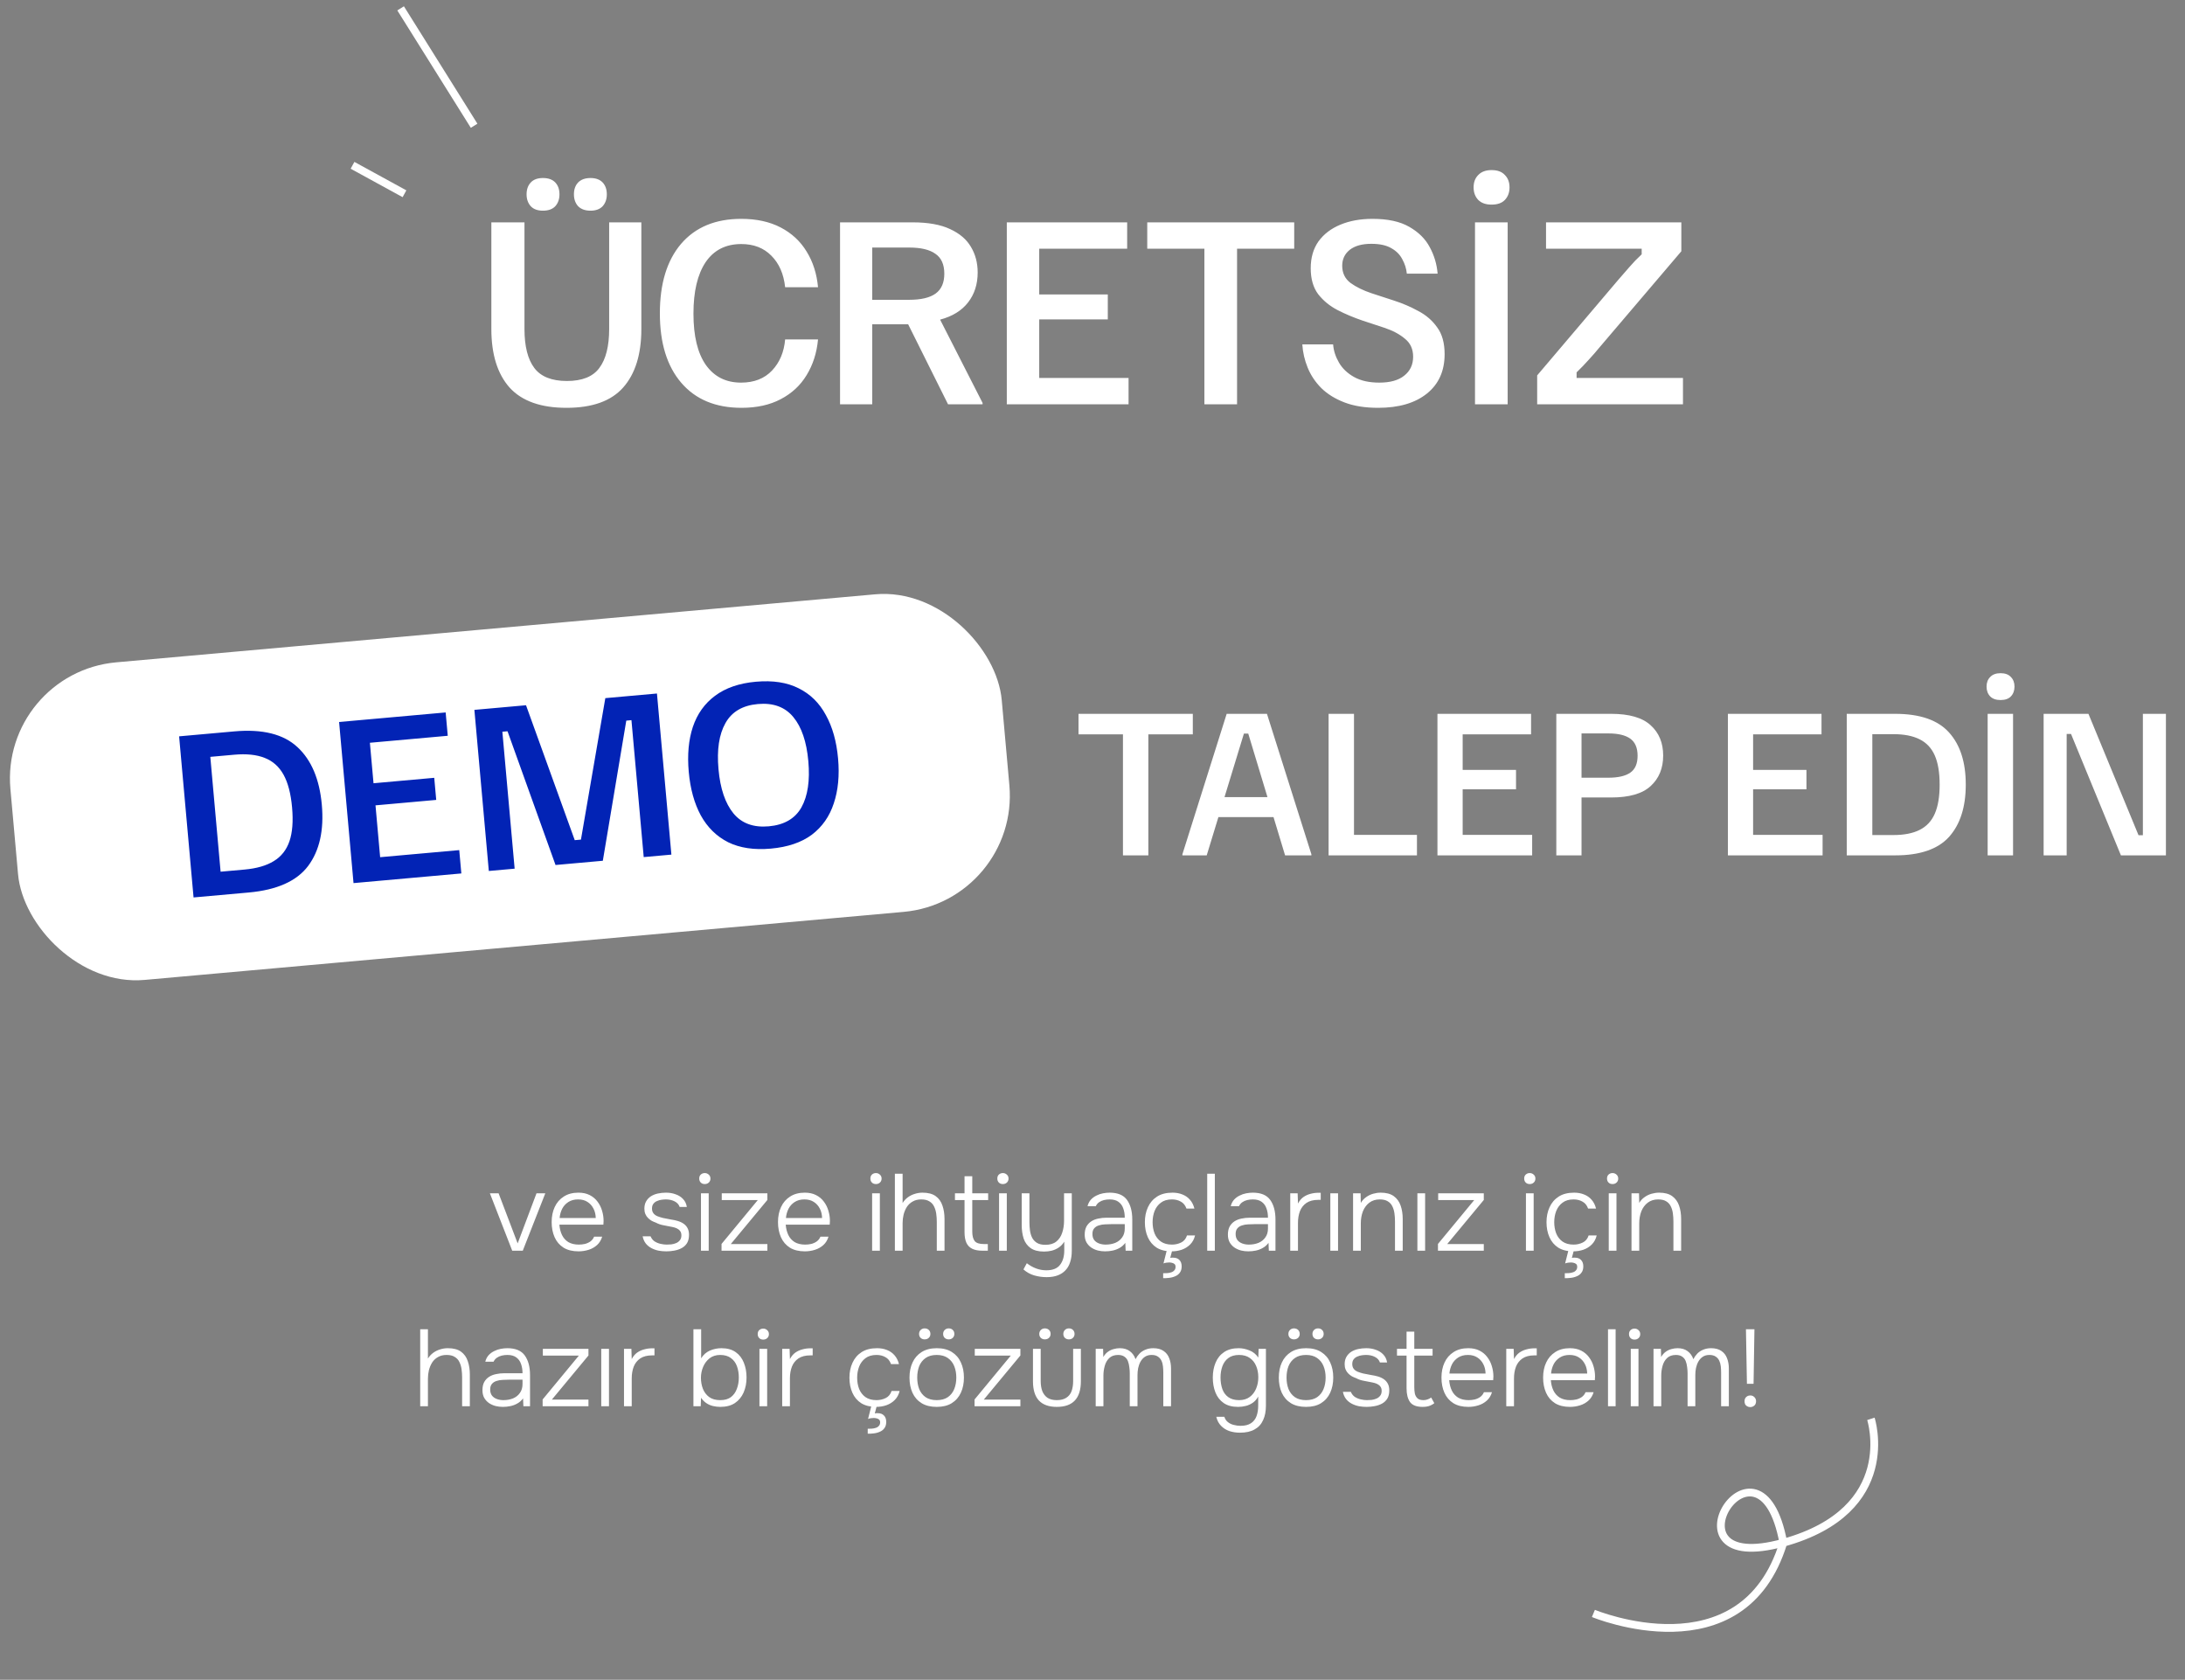 <svg width="281" height="216" viewBox="0 0 281 216" fill="none" xmlns="http://www.w3.org/2000/svg">
<rect x="0" y="0" width="281" height="216" fill="#808080" stroke="none"/>
<path d="M240.605 182.451C240.605 182.451 244.428 194.215 229.344 198.383M229.344 198.383C212.922 202.92 226.266 181.808 229.344 198.383ZM229.344 198.383C224.115 215.464 204.919 207.473 204.919 207.473" stroke="white"/>
<path d="M65.873 160.828L63.003 153.45H64.123L66.573 159.89L68.995 153.45H70.129L67.231 160.828H65.873ZM74.404 160.912C73.629 160.912 72.985 160.754 72.472 160.436C71.958 160.11 71.576 159.662 71.324 159.092C71.072 158.523 70.946 157.874 70.946 157.146C70.946 156.418 71.076 155.774 71.338 155.214C71.599 154.645 71.986 154.197 72.5 153.87C73.013 153.534 73.643 153.366 74.39 153.366C74.95 153.366 75.43 153.469 75.832 153.674C76.242 153.88 76.578 154.16 76.84 154.514C77.11 154.869 77.306 155.261 77.428 155.69C77.558 156.12 77.624 156.558 77.624 157.006C77.614 157.09 77.61 157.174 77.61 157.258C77.61 157.333 77.605 157.408 77.596 157.482H71.94C71.977 157.977 72.089 158.42 72.276 158.812C72.462 159.195 72.733 159.498 73.088 159.722C73.452 159.937 73.904 160.044 74.446 160.044C74.698 160.044 74.954 160.016 75.216 159.96C75.477 159.895 75.715 159.788 75.93 159.638C76.144 159.48 76.303 159.274 76.406 159.022H77.442C77.311 159.461 77.092 159.82 76.784 160.1C76.476 160.38 76.112 160.586 75.692 160.716C75.272 160.847 74.842 160.912 74.404 160.912ZM71.968 156.628H76.616C76.606 156.171 76.508 155.765 76.322 155.41C76.135 155.046 75.878 154.762 75.552 154.556C75.225 154.342 74.824 154.234 74.348 154.234C73.853 154.234 73.433 154.346 73.088 154.57C72.742 154.794 72.476 155.088 72.29 155.452C72.112 155.816 72.005 156.208 71.968 156.628ZM85.698 160.912C85.371 160.912 85.045 160.884 84.718 160.828C84.391 160.763 84.083 160.656 83.794 160.506C83.505 160.357 83.257 160.156 83.052 159.904C82.856 159.652 82.721 159.344 82.646 158.98H83.668C83.78 159.251 83.948 159.466 84.172 159.624C84.405 159.774 84.662 159.881 84.942 159.946C85.222 160.012 85.488 160.044 85.74 160.044C85.917 160.044 86.113 160.035 86.328 160.016C86.552 159.988 86.762 159.932 86.958 159.848C87.154 159.764 87.313 159.643 87.434 159.484C87.565 159.326 87.63 159.116 87.63 158.854C87.63 158.621 87.574 158.434 87.462 158.294C87.359 158.154 87.219 158.042 87.042 157.958C86.865 157.874 86.669 157.814 86.454 157.776C86.118 157.702 85.759 157.632 85.376 157.566C84.993 157.501 84.648 157.384 84.34 157.216C84.153 157.151 83.971 157.072 83.794 156.978C83.626 156.876 83.472 156.754 83.332 156.614C83.192 156.474 83.08 156.306 82.996 156.11C82.912 155.914 82.87 155.686 82.87 155.424C82.87 155.06 82.945 154.748 83.094 154.486C83.243 154.225 83.444 154.01 83.696 153.842C83.957 153.674 84.256 153.553 84.592 153.478C84.928 153.404 85.283 153.366 85.656 153.366C86.104 153.366 86.515 153.436 86.888 153.576C87.271 153.707 87.588 153.908 87.84 154.178C88.101 154.449 88.265 154.79 88.33 155.2H87.406C87.303 154.892 87.089 154.654 86.762 154.486C86.435 154.318 86.057 154.234 85.628 154.234C85.469 154.234 85.287 154.248 85.082 154.276C84.877 154.304 84.681 154.36 84.494 154.444C84.307 154.519 84.153 154.636 84.032 154.794C83.911 154.944 83.85 155.149 83.85 155.41C83.85 155.653 83.911 155.854 84.032 156.012C84.153 156.171 84.321 156.297 84.536 156.39C84.751 156.474 84.984 156.549 85.236 156.614C85.544 156.68 85.88 156.745 86.244 156.81C86.617 156.866 86.925 156.932 87.168 157.006C87.476 157.1 87.737 157.226 87.952 157.384C88.167 157.543 88.33 157.739 88.442 157.972C88.554 158.196 88.61 158.467 88.61 158.784C88.61 159.214 88.526 159.568 88.358 159.848C88.19 160.119 87.961 160.334 87.672 160.492C87.392 160.642 87.079 160.749 86.734 160.814C86.389 160.88 86.043 160.912 85.698 160.912ZM90.148 160.828V153.45H91.142V160.828H90.148ZM90.638 152.26C90.423 152.26 90.25 152.195 90.12 152.064C89.989 151.934 89.924 151.761 89.924 151.546C89.924 151.332 89.989 151.164 90.12 151.042C90.26 150.912 90.432 150.846 90.638 150.846C90.834 150.846 91.002 150.912 91.142 151.042C91.291 151.173 91.366 151.341 91.366 151.546C91.366 151.761 91.296 151.934 91.156 152.064C91.016 152.195 90.843 152.26 90.638 152.26ZM92.793 160.828V159.96L97.455 154.318H92.821V153.45H98.687V154.304L93.983 159.974H98.687V160.828H92.793ZM103.511 160.912C102.737 160.912 102.093 160.754 101.579 160.436C101.066 160.11 100.683 159.662 100.431 159.092C100.179 158.523 100.053 157.874 100.053 157.146C100.053 156.418 100.184 155.774 100.445 155.214C100.707 154.645 101.094 154.197 101.607 153.87C102.121 153.534 102.751 153.366 103.497 153.366C104.057 153.366 104.538 153.469 104.939 153.674C105.35 153.88 105.686 154.16 105.947 154.514C106.218 154.869 106.414 155.261 106.535 155.69C106.666 156.12 106.731 156.558 106.731 157.006C106.722 157.09 106.717 157.174 106.717 157.258C106.717 157.333 106.713 157.408 106.703 157.482H101.047C101.085 157.977 101.197 158.42 101.383 158.812C101.57 159.195 101.841 159.498 102.195 159.722C102.559 159.937 103.012 160.044 103.553 160.044C103.805 160.044 104.062 160.016 104.323 159.96C104.585 159.895 104.823 159.788 105.037 159.638C105.252 159.48 105.411 159.274 105.513 159.022H106.549C106.419 159.461 106.199 159.82 105.891 160.1C105.583 160.38 105.219 160.586 104.799 160.716C104.379 160.847 103.95 160.912 103.511 160.912ZM101.075 156.628H105.723C105.714 156.171 105.616 155.765 105.429 155.41C105.243 155.046 104.986 154.762 104.659 154.556C104.333 154.342 103.931 154.234 103.455 154.234C102.961 154.234 102.541 154.346 102.195 154.57C101.85 154.794 101.584 155.088 101.397 155.452C101.22 155.816 101.113 156.208 101.075 156.628ZM112.159 160.828V153.45H113.153V160.828H112.159ZM112.649 152.26C112.435 152.26 112.262 152.195 112.131 152.064C112.001 151.934 111.935 151.761 111.935 151.546C111.935 151.332 112.001 151.164 112.131 151.042C112.271 150.912 112.444 150.846 112.649 150.846C112.845 150.846 113.013 150.912 113.153 151.042C113.303 151.173 113.377 151.341 113.377 151.546C113.377 151.761 113.307 151.934 113.167 152.064C113.027 152.195 112.855 152.26 112.649 152.26ZM115.085 160.828V150.93H116.079V154.696C116.266 154.398 116.494 154.15 116.765 153.954C117.036 153.758 117.33 153.614 117.647 153.52C117.964 153.418 118.296 153.366 118.641 153.366C119.36 153.366 119.924 153.516 120.335 153.814C120.746 154.113 121.035 154.519 121.203 155.032C121.38 155.536 121.469 156.11 121.469 156.754V160.828H120.475V157.118C120.475 156.764 120.452 156.418 120.405 156.082C120.358 155.737 120.265 155.424 120.125 155.144C119.994 154.864 119.794 154.645 119.523 154.486C119.262 154.318 118.912 154.234 118.473 154.234C118.053 154.234 117.689 154.323 117.381 154.5C117.073 154.668 116.821 154.902 116.625 155.2C116.438 155.499 116.298 155.83 116.205 156.194C116.121 156.549 116.079 156.913 116.079 157.286V160.828H115.085ZM126.339 160.828C125.797 160.828 125.359 160.744 125.023 160.576C124.687 160.408 124.439 160.152 124.281 159.806C124.122 159.452 124.043 159.004 124.043 158.462V154.318H122.811V153.45H124.043V151.252H125.037V153.45H127.081V154.318H125.037V158.364C125.037 158.906 125.139 159.312 125.345 159.582C125.55 159.844 125.951 159.974 126.549 159.974H127.039V160.828H126.339ZM128.484 160.828V153.45H129.478V160.828H128.484ZM128.974 152.26C128.759 152.26 128.586 152.195 128.456 152.064C128.325 151.934 128.26 151.761 128.26 151.546C128.26 151.332 128.325 151.164 128.456 151.042C128.596 150.912 128.768 150.846 128.974 150.846C129.17 150.846 129.338 150.912 129.478 151.042C129.627 151.173 129.702 151.341 129.702 151.546C129.702 151.761 129.632 151.934 129.492 152.064C129.352 152.195 129.179 152.26 128.974 152.26ZM134.601 164.23C134.06 164.23 133.528 164.156 133.005 164.006C132.492 163.857 132.03 163.6 131.619 163.236L132.053 162.438C132.427 162.728 132.823 162.952 133.243 163.11C133.663 163.269 134.102 163.348 134.559 163.348C135.39 163.348 135.983 163.11 136.337 162.634C136.692 162.168 136.869 161.556 136.869 160.8V159.666C136.673 159.984 136.435 160.236 136.155 160.422C135.875 160.609 135.572 160.744 135.245 160.828C134.928 160.903 134.601 160.94 134.265 160.94C133.537 160.94 132.963 160.791 132.543 160.492C132.123 160.194 131.825 159.788 131.647 159.274C131.479 158.752 131.395 158.159 131.395 157.496V153.45H132.389V157.16C132.389 157.524 132.413 157.879 132.459 158.224C132.506 158.57 132.599 158.882 132.739 159.162C132.879 159.433 133.085 159.652 133.355 159.82C133.626 159.988 133.99 160.072 134.447 160.072C135.035 160.072 135.502 159.932 135.847 159.652C136.202 159.363 136.454 158.985 136.603 158.518C136.762 158.052 136.841 157.543 136.841 156.992V153.45H137.835V160.856C137.835 161.398 137.765 161.878 137.625 162.298C137.495 162.718 137.294 163.068 137.023 163.348C136.753 163.638 136.417 163.857 136.015 164.006C135.614 164.156 135.143 164.23 134.601 164.23ZM142.115 160.912C141.798 160.912 141.485 160.875 141.177 160.8C140.869 160.716 140.589 160.59 140.337 160.422C140.085 160.245 139.88 160.021 139.721 159.75C139.572 159.47 139.497 159.144 139.497 158.77C139.497 158.35 139.572 158 139.721 157.72C139.88 157.44 140.09 157.216 140.351 157.048C140.612 156.88 140.911 156.764 141.247 156.698C141.583 156.624 141.938 156.586 142.311 156.586H144.649C144.649 156.129 144.584 155.728 144.453 155.382C144.332 155.028 144.126 154.748 143.837 154.542C143.557 154.337 143.179 154.234 142.703 154.234C142.451 154.234 142.208 154.262 141.975 154.318C141.742 154.374 141.532 154.468 141.345 154.598C141.168 154.72 141.028 154.888 140.925 155.102H139.861C139.945 154.776 140.085 154.5 140.281 154.276C140.486 154.052 140.724 153.875 140.995 153.744C141.266 153.604 141.55 153.506 141.849 153.45C142.148 153.394 142.432 153.366 142.703 153.366C143.748 153.366 144.495 153.679 144.943 154.304C145.391 154.93 145.615 155.77 145.615 156.824V160.828H144.761L144.719 159.82C144.514 160.1 144.266 160.32 143.977 160.478C143.697 160.637 143.398 160.749 143.081 160.814C142.764 160.88 142.442 160.912 142.115 160.912ZM142.185 160.044C142.642 160.044 143.058 159.97 143.431 159.82C143.804 159.662 144.098 159.428 144.313 159.12C144.537 158.812 144.649 158.43 144.649 157.972V157.412H142.997C142.708 157.412 142.414 157.422 142.115 157.44C141.816 157.45 141.546 157.496 141.303 157.58C141.06 157.655 140.864 157.781 140.715 157.958C140.566 158.126 140.491 158.369 140.491 158.686C140.491 159.004 140.57 159.265 140.729 159.47C140.888 159.666 141.098 159.811 141.359 159.904C141.62 159.998 141.896 160.044 142.185 160.044ZM150.679 160.912C149.904 160.912 149.26 160.754 148.747 160.436C148.243 160.11 147.865 159.662 147.613 159.092C147.361 158.523 147.235 157.879 147.235 157.16C147.235 156.451 147.365 155.812 147.627 155.242C147.888 154.664 148.28 154.206 148.803 153.87C149.325 153.534 149.988 153.366 150.791 153.366C151.267 153.366 151.696 153.446 152.079 153.604C152.461 153.754 152.783 153.982 153.045 154.29C153.306 154.589 153.493 154.962 153.605 155.41H152.583C152.433 154.99 152.191 154.692 151.855 154.514C151.528 154.328 151.15 154.234 150.721 154.234C150.133 154.234 149.657 154.374 149.293 154.654C148.929 154.925 148.658 155.284 148.481 155.732C148.313 156.171 148.229 156.647 148.229 157.16C148.229 157.683 148.313 158.164 148.481 158.602C148.658 159.041 148.929 159.391 149.293 159.652C149.666 159.914 150.142 160.044 150.721 160.044C151.141 160.044 151.533 159.956 151.897 159.778C152.261 159.601 152.513 159.298 152.653 158.868H153.689C153.577 159.335 153.367 159.722 153.059 160.03C152.76 160.329 152.401 160.553 151.981 160.702C151.57 160.842 151.136 160.912 150.679 160.912ZM150.287 164.328C150.184 164.338 150.072 164.347 149.951 164.356C149.839 164.366 149.717 164.366 149.587 164.356V163.726C149.745 163.726 149.913 163.722 150.091 163.712C150.268 163.703 150.441 163.67 150.609 163.614C150.777 163.568 150.912 163.484 151.015 163.362C151.127 163.25 151.183 163.096 151.183 162.9C151.183 162.742 151.136 162.62 151.043 162.536C150.949 162.462 150.837 162.41 150.707 162.382C150.585 162.354 150.473 162.34 150.371 162.34C150.268 162.34 150.147 162.35 150.007 162.368C149.867 162.387 149.741 162.42 149.629 162.466L150.077 160.688H150.777L150.497 161.752C150.571 161.743 150.637 161.734 150.693 161.724C150.758 161.724 150.819 161.724 150.875 161.724C151.22 161.724 151.486 161.822 151.673 162.018C151.869 162.214 151.967 162.49 151.967 162.844C151.967 163.18 151.887 163.451 151.729 163.656C151.579 163.862 151.379 164.016 151.127 164.118C150.875 164.23 150.595 164.3 150.287 164.328ZM155.253 160.828V150.93H156.233V160.828H155.253ZM160.531 160.912C160.214 160.912 159.901 160.875 159.593 160.8C159.285 160.716 159.005 160.59 158.753 160.422C158.501 160.245 158.296 160.021 158.137 159.75C157.988 159.47 157.913 159.144 157.913 158.77C157.913 158.35 157.988 158 158.137 157.72C158.296 157.44 158.506 157.216 158.767 157.048C159.028 156.88 159.327 156.764 159.663 156.698C159.999 156.624 160.354 156.586 160.727 156.586H163.065C163.065 156.129 163 155.728 162.869 155.382C162.748 155.028 162.542 154.748 162.253 154.542C161.973 154.337 161.595 154.234 161.119 154.234C160.867 154.234 160.624 154.262 160.391 154.318C160.158 154.374 159.948 154.468 159.761 154.598C159.584 154.72 159.444 154.888 159.341 155.102H158.277C158.361 154.776 158.501 154.5 158.697 154.276C158.902 154.052 159.14 153.875 159.411 153.744C159.682 153.604 159.966 153.506 160.265 153.45C160.564 153.394 160.848 153.366 161.119 153.366C162.164 153.366 162.911 153.679 163.359 154.304C163.807 154.93 164.031 155.77 164.031 156.824V160.828H163.177L163.135 159.82C162.93 160.1 162.682 160.32 162.393 160.478C162.113 160.637 161.814 160.749 161.497 160.814C161.18 160.88 160.858 160.912 160.531 160.912ZM160.601 160.044C161.058 160.044 161.474 159.97 161.847 159.82C162.22 159.662 162.514 159.428 162.729 159.12C162.953 158.812 163.065 158.43 163.065 157.972V157.412H161.413C161.124 157.412 160.83 157.422 160.531 157.44C160.232 157.45 159.962 157.496 159.719 157.58C159.476 157.655 159.28 157.781 159.131 157.958C158.982 158.126 158.907 158.369 158.907 158.686C158.907 159.004 158.986 159.265 159.145 159.47C159.304 159.666 159.514 159.811 159.775 159.904C160.036 159.998 160.312 160.044 160.601 160.044ZM165.931 160.828V153.45H166.883L166.925 154.766C167.112 154.412 167.34 154.136 167.611 153.94C167.891 153.744 168.194 153.604 168.521 153.52C168.857 153.427 169.198 153.38 169.543 153.38C169.599 153.38 169.65 153.38 169.697 153.38C169.744 153.38 169.795 153.38 169.851 153.38V154.29H169.529C168.913 154.29 168.409 154.421 168.017 154.682C167.634 154.944 167.354 155.298 167.177 155.746C167.009 156.194 166.925 156.694 166.925 157.244V160.828H165.931ZM171.085 160.828V153.45H172.079V160.828H171.085ZM174.011 160.828V153.45H174.977L175.005 154.682C175.192 154.374 175.42 154.127 175.691 153.94C175.962 153.744 176.26 153.6 176.587 153.506C176.914 153.413 177.24 153.366 177.567 153.366C178.276 153.366 178.836 153.516 179.247 153.814C179.658 154.113 179.952 154.519 180.129 155.032C180.306 155.536 180.395 156.11 180.395 156.754V160.828H179.401V157.076C179.401 156.712 179.378 156.362 179.331 156.026C179.284 155.681 179.191 155.373 179.051 155.102C178.92 154.832 178.724 154.622 178.463 154.472C178.211 154.314 177.87 154.234 177.441 154.234C176.918 154.234 176.47 154.374 176.097 154.654C175.733 154.934 175.458 155.308 175.271 155.774C175.094 156.241 175.005 156.759 175.005 157.328V160.828H174.011ZM182.282 160.828V153.45H183.276V160.828H182.282ZM184.928 160.828V159.96L189.59 154.318H184.956V153.45H190.822V154.304L186.118 159.974H190.822V160.828H184.928ZM196.241 160.828V153.45H197.235V160.828H196.241ZM196.731 152.26C196.517 152.26 196.344 152.195 196.213 152.064C196.083 151.934 196.017 151.761 196.017 151.546C196.017 151.332 196.083 151.164 196.213 151.042C196.353 150.912 196.526 150.846 196.731 150.846C196.927 150.846 197.095 150.912 197.235 151.042C197.385 151.173 197.459 151.341 197.459 151.546C197.459 151.761 197.389 151.934 197.249 152.064C197.109 152.195 196.937 152.26 196.731 152.26ZM202.331 160.912C201.557 160.912 200.913 160.754 200.399 160.436C199.895 160.11 199.517 159.662 199.265 159.092C199.013 158.523 198.887 157.879 198.887 157.16C198.887 156.451 199.018 155.812 199.279 155.242C199.541 154.664 199.933 154.206 200.455 153.87C200.978 153.534 201.641 153.366 202.443 153.366C202.919 153.366 203.349 153.446 203.731 153.604C204.114 153.754 204.436 153.982 204.697 154.29C204.959 154.589 205.145 154.962 205.257 155.41H204.235C204.086 154.99 203.843 154.692 203.507 154.514C203.181 154.328 202.803 154.234 202.373 154.234C201.785 154.234 201.309 154.374 200.945 154.654C200.581 154.925 200.311 155.284 200.133 155.732C199.965 156.171 199.881 156.647 199.881 157.16C199.881 157.683 199.965 158.164 200.133 158.602C200.311 159.041 200.581 159.391 200.945 159.652C201.319 159.914 201.795 160.044 202.373 160.044C202.793 160.044 203.185 159.956 203.549 159.778C203.913 159.601 204.165 159.298 204.305 158.868H205.341C205.229 159.335 205.019 159.722 204.711 160.03C204.413 160.329 204.053 160.553 203.633 160.702C203.223 160.842 202.789 160.912 202.331 160.912ZM201.939 164.328C201.837 164.338 201.725 164.347 201.603 164.356C201.491 164.366 201.37 164.366 201.239 164.356V163.726C201.398 163.726 201.566 163.722 201.743 163.712C201.921 163.703 202.093 163.67 202.261 163.614C202.429 163.568 202.565 163.484 202.667 163.362C202.779 163.25 202.835 163.096 202.835 162.9C202.835 162.742 202.789 162.62 202.695 162.536C202.602 162.462 202.49 162.41 202.359 162.382C202.238 162.354 202.126 162.34 202.023 162.34C201.921 162.34 201.799 162.35 201.659 162.368C201.519 162.387 201.393 162.42 201.281 162.466L201.729 160.688H202.429L202.149 161.752C202.224 161.743 202.289 161.734 202.345 161.724C202.411 161.724 202.471 161.724 202.527 161.724C202.873 161.724 203.139 161.822 203.325 162.018C203.521 162.214 203.619 162.49 203.619 162.844C203.619 163.18 203.54 163.451 203.381 163.656C203.232 163.862 203.031 164.016 202.779 164.118C202.527 164.23 202.247 164.3 201.939 164.328ZM206.892 160.828V153.45H207.886V160.828H206.892ZM207.382 152.26C207.167 152.26 206.994 152.195 206.864 152.064C206.733 151.934 206.668 151.761 206.668 151.546C206.668 151.332 206.733 151.164 206.864 151.042C207.004 150.912 207.176 150.846 207.382 150.846C207.578 150.846 207.746 150.912 207.886 151.042C208.035 151.173 208.11 151.341 208.11 151.546C208.11 151.761 208.04 151.934 207.9 152.064C207.76 152.195 207.587 152.26 207.382 152.26ZM209.818 160.828V153.45H210.784L210.812 154.682C210.998 154.374 211.227 154.127 211.498 153.94C211.768 153.744 212.067 153.6 212.394 153.506C212.72 153.413 213.047 153.366 213.374 153.366C214.083 153.366 214.643 153.516 215.054 153.814C215.464 154.113 215.758 154.519 215.936 155.032C216.113 155.536 216.202 156.11 216.202 156.754V160.828H215.208V157.076C215.208 156.712 215.184 156.362 215.138 156.026C215.091 155.681 214.998 155.373 214.858 155.102C214.727 154.832 214.531 154.622 214.27 154.472C214.018 154.314 213.677 154.234 213.248 154.234C212.725 154.234 212.277 154.374 211.904 154.654C211.54 154.934 211.264 155.308 211.078 155.774C210.9 156.241 210.812 156.759 210.812 157.328V160.828H209.818ZM54.04 180.828V170.93H55.034V174.696C55.221 174.398 55.45 174.15 55.72 173.954C55.991 173.758 56.285 173.614 56.602 173.52C56.92 173.418 57.251 173.366 57.596 173.366C58.315 173.366 58.88 173.516 59.29 173.814C59.701 174.113 59.99 174.519 60.158 175.032C60.336 175.536 60.424 176.11 60.424 176.754V180.828H59.43V177.118C59.43 176.764 59.407 176.418 59.36 176.082C59.314 175.737 59.22 175.424 59.08 175.144C58.95 174.864 58.749 174.645 58.478 174.486C58.217 174.318 57.867 174.234 57.428 174.234C57.008 174.234 56.644 174.323 56.336 174.5C56.028 174.668 55.776 174.902 55.58 175.2C55.394 175.499 55.254 175.83 55.16 176.194C55.076 176.549 55.034 176.913 55.034 177.286V180.828H54.04ZM64.664 180.912C64.346 180.912 64.034 180.875 63.726 180.8C63.418 180.716 63.138 180.59 62.886 180.422C62.634 180.245 62.428 180.021 62.27 179.75C62.12 179.47 62.046 179.144 62.046 178.77C62.046 178.35 62.12 178 62.27 177.72C62.428 177.44 62.638 177.216 62.9 177.048C63.161 176.88 63.46 176.764 63.796 176.698C64.132 176.624 64.486 176.586 64.86 176.586H67.198C67.198 176.129 67.132 175.728 67.002 175.382C66.88 175.028 66.675 174.748 66.386 174.542C66.106 174.337 65.728 174.234 65.252 174.234C65 174.234 64.757 174.262 64.524 174.318C64.29 174.374 64.08 174.468 63.894 174.598C63.716 174.72 63.576 174.888 63.474 175.102H62.41C62.494 174.776 62.634 174.5 62.83 174.276C63.035 174.052 63.273 173.875 63.544 173.744C63.814 173.604 64.099 173.506 64.398 173.45C64.696 173.394 64.981 173.366 65.252 173.366C66.297 173.366 67.044 173.679 67.492 174.304C67.94 174.93 68.164 175.77 68.164 176.824V180.828H67.31L67.268 179.82C67.062 180.1 66.815 180.32 66.526 180.478C66.246 180.637 65.947 180.749 65.63 180.814C65.312 180.88 64.99 180.912 64.664 180.912ZM64.734 180.044C65.191 180.044 65.606 179.97 65.98 179.82C66.353 179.662 66.647 179.428 66.862 179.12C67.086 178.812 67.198 178.43 67.198 177.972V177.412H65.546C65.256 177.412 64.962 177.422 64.664 177.44C64.365 177.45 64.094 177.496 63.852 177.58C63.609 177.655 63.413 177.781 63.264 177.958C63.114 178.126 63.04 178.369 63.04 178.686C63.04 179.004 63.119 179.265 63.278 179.47C63.436 179.666 63.646 179.811 63.908 179.904C64.169 179.998 64.444 180.044 64.734 180.044ZM69.784 180.828V179.96L74.446 174.318H69.812V173.45H75.678V174.304L70.974 179.974H75.678V180.828H69.784ZM77.323 180.828V173.45H78.317V180.828H77.323ZM80.249 180.828V173.45H81.201L81.243 174.766C81.43 174.412 81.659 174.136 81.929 173.94C82.209 173.744 82.513 173.604 82.839 173.52C83.175 173.427 83.516 173.38 83.861 173.38C83.917 173.38 83.969 173.38 84.015 173.38C84.062 173.38 84.113 173.38 84.169 173.38V174.29H83.847C83.231 174.29 82.727 174.421 82.335 174.682C81.953 174.944 81.672 175.298 81.495 175.746C81.327 176.194 81.243 176.694 81.243 177.244V180.828H80.249ZM92.635 180.912C92.308 180.912 91.991 180.875 91.683 180.8C91.375 180.726 91.09 180.6 90.829 180.422C90.568 180.245 90.344 180.016 90.157 179.736L90.115 180.828H89.177V170.93H90.171V174.668C90.451 174.211 90.824 173.88 91.291 173.674C91.767 173.469 92.262 173.366 92.775 173.366C93.522 173.366 94.133 173.534 94.609 173.87C95.085 174.206 95.435 174.659 95.659 175.228C95.892 175.798 96.009 176.432 96.009 177.132C96.009 177.842 95.883 178.486 95.631 179.064C95.379 179.634 95.006 180.086 94.511 180.422C94.016 180.749 93.391 180.912 92.635 180.912ZM92.621 180.044C93.2 180.044 93.662 179.914 94.007 179.652C94.352 179.382 94.604 179.027 94.763 178.588C94.931 178.15 95.015 177.669 95.015 177.146C95.015 176.614 94.936 176.129 94.777 175.69C94.618 175.252 94.362 174.902 94.007 174.64C93.652 174.37 93.186 174.234 92.607 174.234C92.075 174.234 91.622 174.379 91.249 174.668C90.885 174.958 90.61 175.326 90.423 175.774C90.236 176.222 90.143 176.684 90.143 177.16C90.143 177.674 90.227 178.15 90.395 178.588C90.572 179.027 90.843 179.382 91.207 179.652C91.571 179.914 92.042 180.044 92.621 180.044ZM97.667 180.828V173.45H98.661V180.828H97.667ZM98.157 172.26C97.942 172.26 97.77 172.195 97.639 172.064C97.508 171.934 97.443 171.761 97.443 171.546C97.443 171.332 97.508 171.164 97.639 171.042C97.779 170.912 97.952 170.846 98.157 170.846C98.353 170.846 98.521 170.912 98.661 171.042C98.811 171.173 98.885 171.341 98.885 171.546C98.885 171.761 98.815 171.934 98.675 172.064C98.535 172.195 98.362 172.26 98.157 172.26ZM100.593 180.828V173.45H101.545L101.587 174.766C101.774 174.412 102.002 174.136 102.273 173.94C102.553 173.744 102.856 173.604 103.183 173.52C103.519 173.427 103.86 173.38 104.205 173.38C104.261 173.38 104.312 173.38 104.359 173.38C104.406 173.38 104.457 173.38 104.513 173.38V174.29H104.191C103.575 174.29 103.071 174.421 102.679 174.682C102.296 174.944 102.016 175.298 101.839 175.746C101.671 176.194 101.587 176.694 101.587 177.244V180.828H100.593ZM112.685 180.912C111.91 180.912 111.266 180.754 110.753 180.436C110.249 180.11 109.871 179.662 109.619 179.092C109.367 178.523 109.241 177.879 109.241 177.16C109.241 176.451 109.371 175.812 109.633 175.242C109.894 174.664 110.286 174.206 110.809 173.87C111.331 173.534 111.994 173.366 112.797 173.366C113.273 173.366 113.702 173.446 114.085 173.604C114.467 173.754 114.789 173.982 115.051 174.29C115.312 174.589 115.499 174.962 115.611 175.41H114.589C114.439 174.99 114.197 174.692 113.861 174.514C113.534 174.328 113.156 174.234 112.727 174.234C112.139 174.234 111.663 174.374 111.299 174.654C110.935 174.925 110.664 175.284 110.487 175.732C110.319 176.171 110.235 176.647 110.235 177.16C110.235 177.683 110.319 178.164 110.487 178.602C110.664 179.041 110.935 179.391 111.299 179.652C111.672 179.914 112.148 180.044 112.727 180.044C113.147 180.044 113.539 179.956 113.903 179.778C114.267 179.601 114.519 179.298 114.659 178.868H115.695C115.583 179.335 115.373 179.722 115.065 180.03C114.766 180.329 114.407 180.553 113.987 180.702C113.576 180.842 113.142 180.912 112.685 180.912ZM112.293 184.328C112.19 184.338 112.078 184.347 111.957 184.356C111.845 184.366 111.723 184.366 111.593 184.356V183.726C111.751 183.726 111.919 183.722 112.097 183.712C112.274 183.703 112.447 183.67 112.615 183.614C112.783 183.568 112.918 183.484 113.021 183.362C113.133 183.25 113.189 183.096 113.189 182.9C113.189 182.742 113.142 182.62 113.049 182.536C112.955 182.462 112.843 182.41 112.713 182.382C112.591 182.354 112.479 182.34 112.377 182.34C112.274 182.34 112.153 182.35 112.013 182.368C111.873 182.387 111.747 182.42 111.635 182.466L112.083 180.688H112.783L112.503 181.752C112.577 181.743 112.643 181.734 112.699 181.724C112.764 181.724 112.825 181.724 112.881 181.724C113.226 181.724 113.492 181.822 113.679 182.018C113.875 182.214 113.973 182.49 113.973 182.844C113.973 183.18 113.893 183.451 113.735 183.656C113.585 183.862 113.385 184.016 113.133 184.118C112.881 184.23 112.601 184.3 112.293 184.328ZM120.465 180.912C119.691 180.912 119.042 180.754 118.519 180.436C117.997 180.11 117.605 179.662 117.343 179.092C117.091 178.523 116.965 177.874 116.965 177.146C116.965 176.409 117.096 175.76 117.357 175.2C117.619 174.631 118.011 174.183 118.533 173.856C119.056 173.53 119.705 173.366 120.479 173.366C121.254 173.366 121.898 173.53 122.411 173.856C122.934 174.183 123.321 174.631 123.573 175.2C123.835 175.76 123.965 176.409 123.965 177.146C123.965 177.874 123.835 178.523 123.573 179.092C123.312 179.662 122.92 180.11 122.397 180.436C121.884 180.754 121.24 180.912 120.465 180.912ZM120.465 180.044C121.044 180.044 121.52 179.918 121.893 179.666C122.267 179.405 122.542 179.055 122.719 178.616C122.897 178.178 122.985 177.688 122.985 177.146C122.985 176.605 122.897 176.115 122.719 175.676C122.542 175.238 122.267 174.888 121.893 174.626C121.52 174.365 121.044 174.234 120.465 174.234C119.887 174.234 119.411 174.365 119.037 174.626C118.664 174.888 118.389 175.238 118.211 175.676C118.043 176.115 117.959 176.605 117.959 177.146C117.959 177.688 118.043 178.178 118.211 178.616C118.389 179.055 118.664 179.405 119.037 179.666C119.411 179.918 119.887 180.044 120.465 180.044ZM122.005 172.232C121.8 172.232 121.627 172.167 121.487 172.036C121.357 171.906 121.291 171.738 121.291 171.532C121.291 171.327 121.357 171.159 121.487 171.028C121.627 170.888 121.8 170.818 122.005 170.818C122.22 170.818 122.393 170.884 122.523 171.014C122.663 171.145 122.733 171.318 122.733 171.532C122.733 171.738 122.663 171.906 122.523 172.036C122.393 172.167 122.22 172.232 122.005 172.232ZM118.911 172.232C118.706 172.232 118.533 172.167 118.393 172.036C118.263 171.906 118.197 171.738 118.197 171.532C118.197 171.327 118.263 171.159 118.393 171.028C118.533 170.888 118.706 170.818 118.911 170.818C119.126 170.818 119.303 170.884 119.443 171.014C119.583 171.145 119.653 171.318 119.653 171.532C119.653 171.738 119.583 171.906 119.443 172.036C119.303 172.167 119.126 172.232 118.911 172.232ZM125.332 180.828V179.96L129.994 174.318H125.36V173.45H131.226V174.304L126.522 179.974H131.226V180.828H125.332ZM135.91 180.912C134.884 180.912 134.114 180.637 133.6 180.086C133.096 179.536 132.844 178.714 132.844 177.622V173.45H133.838V177.594C133.838 178.089 133.908 178.523 134.048 178.896C134.198 179.26 134.422 179.545 134.72 179.75C135.028 179.946 135.425 180.044 135.91 180.044C136.405 180.044 136.806 179.946 137.114 179.75C137.432 179.554 137.66 179.274 137.8 178.91C137.94 178.537 138.01 178.098 138.01 177.594V173.45H139.004V177.622C139.004 178.714 138.748 179.536 138.234 180.086C137.721 180.637 136.946 180.912 135.91 180.912ZM137.464 172.232C137.259 172.232 137.086 172.167 136.946 172.036C136.816 171.906 136.75 171.738 136.75 171.532C136.75 171.327 136.816 171.159 136.946 171.028C137.086 170.888 137.259 170.818 137.464 170.818C137.679 170.818 137.852 170.884 137.982 171.014C138.122 171.145 138.192 171.318 138.192 171.532C138.192 171.738 138.122 171.906 137.982 172.036C137.852 172.167 137.679 172.232 137.464 172.232ZM134.37 172.232C134.165 172.232 133.992 172.167 133.852 172.036C133.722 171.906 133.656 171.738 133.656 171.532C133.656 171.327 133.722 171.159 133.852 171.028C133.992 170.888 134.165 170.818 134.37 170.818C134.585 170.818 134.762 170.884 134.902 171.014C135.042 171.145 135.112 171.318 135.112 171.532C135.112 171.738 135.042 171.906 134.902 172.036C134.762 172.167 134.585 172.232 134.37 172.232ZM140.911 180.828V173.45H141.863L141.891 174.5C142.059 174.211 142.255 173.987 142.479 173.828C142.713 173.66 142.96 173.544 143.221 173.478C143.483 173.404 143.744 173.366 144.005 173.366C144.528 173.366 144.957 173.492 145.293 173.744C145.639 173.996 145.886 174.342 146.035 174.78C146.166 174.519 146.334 174.281 146.539 174.066C146.745 173.852 146.997 173.684 147.295 173.562C147.594 173.432 147.935 173.366 148.317 173.366C148.859 173.366 149.297 173.483 149.633 173.716C149.969 173.94 150.212 174.248 150.361 174.64C150.52 175.032 150.599 175.476 150.599 175.97V180.828H149.605V176.502C149.605 176.232 149.591 175.966 149.563 175.704C149.535 175.434 149.47 175.191 149.367 174.976C149.265 174.752 149.111 174.575 148.905 174.444C148.709 174.304 148.439 174.234 148.093 174.234C147.757 174.234 147.473 174.314 147.239 174.472C147.015 174.622 146.829 174.827 146.679 175.088C146.539 175.34 146.437 175.62 146.371 175.928C146.315 176.227 146.287 176.521 146.287 176.81V180.828H145.293V176.6C145.293 176.348 145.275 176.087 145.237 175.816C145.209 175.536 145.149 175.275 145.055 175.032C144.962 174.79 144.813 174.598 144.607 174.458C144.402 174.309 144.131 174.234 143.795 174.234C143.31 174.234 142.927 174.37 142.647 174.64C142.377 174.902 142.185 175.238 142.073 175.648C141.961 176.05 141.905 176.46 141.905 176.88V180.828H140.911ZM159.457 184.23C158.972 184.23 158.519 184.16 158.099 184.02C157.688 183.88 157.334 183.656 157.035 183.348C156.736 183.05 156.531 182.662 156.419 182.186H157.455C157.548 182.476 157.702 182.704 157.917 182.872C158.141 183.05 158.398 183.171 158.687 183.236C158.976 183.311 159.256 183.348 159.527 183.348C160.096 183.348 160.549 183.236 160.885 183.012C161.221 182.788 161.459 182.48 161.599 182.088C161.739 181.696 161.809 181.248 161.809 180.744V179.582C161.641 179.9 161.417 180.161 161.137 180.366C160.857 180.562 160.554 180.702 160.227 180.786C159.9 180.87 159.564 180.912 159.219 180.912C158.454 180.912 157.833 180.744 157.357 180.408C156.881 180.072 156.531 179.62 156.307 179.05C156.083 178.481 155.971 177.846 155.971 177.146C155.971 176.428 156.092 175.784 156.335 175.214C156.578 174.636 156.946 174.183 157.441 173.856C157.936 173.53 158.552 173.366 159.289 173.366C159.746 173.366 160.208 173.46 160.675 173.646C161.142 173.824 161.524 174.132 161.823 174.57L161.865 173.45H162.803V180.758C162.803 181.486 162.682 182.107 162.439 182.62C162.206 183.143 161.842 183.54 161.347 183.81C160.862 184.09 160.232 184.23 159.457 184.23ZM159.359 180.044C159.9 180.044 160.353 179.909 160.717 179.638C161.081 179.368 161.356 179.008 161.543 178.56C161.73 178.112 161.823 177.627 161.823 177.104C161.823 176.563 161.73 176.078 161.543 175.648C161.366 175.219 161.095 174.878 160.731 174.626C160.367 174.365 159.905 174.234 159.345 174.234C158.776 174.234 158.314 174.37 157.959 174.64C157.614 174.902 157.362 175.252 157.203 175.69C157.044 176.129 156.965 176.61 156.965 177.132C156.965 177.683 157.044 178.182 157.203 178.63C157.362 179.069 157.618 179.414 157.973 179.666C158.328 179.918 158.79 180.044 159.359 180.044ZM167.961 180.912C167.187 180.912 166.538 180.754 166.015 180.436C165.493 180.11 165.101 179.662 164.839 179.092C164.587 178.523 164.461 177.874 164.461 177.146C164.461 176.409 164.592 175.76 164.853 175.2C165.115 174.631 165.507 174.183 166.029 173.856C166.552 173.53 167.201 173.366 167.975 173.366C168.75 173.366 169.394 173.53 169.907 173.856C170.43 174.183 170.817 174.631 171.069 175.2C171.331 175.76 171.461 176.409 171.461 177.146C171.461 177.874 171.331 178.523 171.069 179.092C170.808 179.662 170.416 180.11 169.893 180.436C169.38 180.754 168.736 180.912 167.961 180.912ZM167.961 180.044C168.54 180.044 169.016 179.918 169.389 179.666C169.763 179.405 170.038 179.055 170.215 178.616C170.393 178.178 170.481 177.688 170.481 177.146C170.481 176.605 170.393 176.115 170.215 175.676C170.038 175.238 169.763 174.888 169.389 174.626C169.016 174.365 168.54 174.234 167.961 174.234C167.383 174.234 166.907 174.365 166.533 174.626C166.16 174.888 165.885 175.238 165.707 175.676C165.539 176.115 165.455 176.605 165.455 177.146C165.455 177.688 165.539 178.178 165.707 178.616C165.885 179.055 166.16 179.405 166.533 179.666C166.907 179.918 167.383 180.044 167.961 180.044ZM169.501 172.232C169.296 172.232 169.123 172.167 168.983 172.036C168.853 171.906 168.787 171.738 168.787 171.532C168.787 171.327 168.853 171.159 168.983 171.028C169.123 170.888 169.296 170.818 169.501 170.818C169.716 170.818 169.889 170.884 170.019 171.014C170.159 171.145 170.229 171.318 170.229 171.532C170.229 171.738 170.159 171.906 170.019 172.036C169.889 172.167 169.716 172.232 169.501 172.232ZM166.407 172.232C166.202 172.232 166.029 172.167 165.889 172.036C165.759 171.906 165.693 171.738 165.693 171.532C165.693 171.327 165.759 171.159 165.889 171.028C166.029 170.888 166.202 170.818 166.407 170.818C166.622 170.818 166.799 170.884 166.939 171.014C167.079 171.145 167.149 171.318 167.149 171.532C167.149 171.738 167.079 171.906 166.939 172.036C166.799 172.167 166.622 172.232 166.407 172.232ZM175.755 180.912C175.428 180.912 175.101 180.884 174.775 180.828C174.448 180.763 174.14 180.656 173.851 180.506C173.561 180.357 173.314 180.156 173.109 179.904C172.913 179.652 172.777 179.344 172.703 178.98H173.725C173.837 179.251 174.005 179.466 174.229 179.624C174.462 179.774 174.719 179.881 174.999 179.946C175.279 180.012 175.545 180.044 175.797 180.044C175.974 180.044 176.17 180.035 176.385 180.016C176.609 179.988 176.819 179.932 177.015 179.848C177.211 179.764 177.369 179.643 177.491 179.484C177.621 179.326 177.687 179.116 177.687 178.854C177.687 178.621 177.631 178.434 177.519 178.294C177.416 178.154 177.276 178.042 177.099 177.958C176.921 177.874 176.725 177.814 176.511 177.776C176.175 177.702 175.815 177.632 175.433 177.566C175.05 177.501 174.705 177.384 174.397 177.216C174.21 177.151 174.028 177.072 173.851 176.978C173.683 176.876 173.529 176.754 173.389 176.614C173.249 176.474 173.137 176.306 173.053 176.11C172.969 175.914 172.927 175.686 172.927 175.424C172.927 175.06 173.001 174.748 173.151 174.486C173.3 174.225 173.501 174.01 173.753 173.842C174.014 173.674 174.313 173.553 174.649 173.478C174.985 173.404 175.339 173.366 175.713 173.366C176.161 173.366 176.571 173.436 176.945 173.576C177.327 173.707 177.645 173.908 177.897 174.178C178.158 174.449 178.321 174.79 178.387 175.2H177.463C177.36 174.892 177.145 174.654 176.819 174.486C176.492 174.318 176.114 174.234 175.685 174.234C175.526 174.234 175.344 174.248 175.139 174.276C174.933 174.304 174.737 174.36 174.551 174.444C174.364 174.519 174.21 174.636 174.089 174.794C173.967 174.944 173.907 175.149 173.907 175.41C173.907 175.653 173.967 175.854 174.089 176.012C174.21 176.171 174.378 176.297 174.593 176.39C174.807 176.474 175.041 176.549 175.293 176.614C175.601 176.68 175.937 176.745 176.301 176.81C176.674 176.866 176.982 176.932 177.225 177.006C177.533 177.1 177.794 177.226 178.009 177.384C178.223 177.543 178.387 177.739 178.499 177.972C178.611 178.196 178.667 178.467 178.667 178.784C178.667 179.214 178.583 179.568 178.415 179.848C178.247 180.119 178.018 180.334 177.729 180.492C177.449 180.642 177.136 180.749 176.791 180.814C176.445 180.88 176.1 180.912 175.755 180.912ZM182.948 180.912C182.183 180.912 181.646 180.707 181.338 180.296C181.04 179.876 180.89 179.288 180.89 178.532V174.318H179.658V173.45H180.89V171.238H181.884V173.45H184.236V174.318H181.884V178.378C181.884 178.668 181.908 178.938 181.954 179.19C182.01 179.442 182.122 179.648 182.29 179.806C182.458 179.965 182.715 180.044 183.06 180.044C183.256 180.044 183.438 180.012 183.606 179.946C183.784 179.881 183.933 179.802 184.054 179.708L184.46 180.436C184.32 180.548 184.166 180.642 183.998 180.716C183.84 180.791 183.672 180.842 183.494 180.87C183.326 180.898 183.144 180.912 182.948 180.912ZM188.837 180.912C188.063 180.912 187.419 180.754 186.905 180.436C186.392 180.11 186.009 179.662 185.757 179.092C185.505 178.523 185.379 177.874 185.379 177.146C185.379 176.418 185.51 175.774 185.771 175.214C186.033 174.645 186.42 174.197 186.933 173.87C187.447 173.534 188.077 173.366 188.823 173.366C189.383 173.366 189.864 173.469 190.265 173.674C190.676 173.88 191.012 174.16 191.273 174.514C191.544 174.869 191.74 175.261 191.861 175.69C191.992 176.12 192.057 176.558 192.057 177.006C192.048 177.09 192.043 177.174 192.043 177.258C192.043 177.333 192.039 177.408 192.029 177.482H186.373C186.411 177.977 186.523 178.42 186.709 178.812C186.896 179.195 187.167 179.498 187.521 179.722C187.885 179.937 188.338 180.044 188.879 180.044C189.131 180.044 189.388 180.016 189.649 179.96C189.911 179.895 190.149 179.788 190.363 179.638C190.578 179.48 190.737 179.274 190.839 179.022H191.875C191.745 179.461 191.525 179.82 191.217 180.1C190.909 180.38 190.545 180.586 190.125 180.716C189.705 180.847 189.276 180.912 188.837 180.912ZM186.401 176.628H191.049C191.04 176.171 190.942 175.765 190.755 175.41C190.569 175.046 190.312 174.762 189.985 174.556C189.659 174.342 189.257 174.234 188.781 174.234C188.287 174.234 187.867 174.346 187.521 174.57C187.176 174.794 186.91 175.088 186.723 175.452C186.546 175.816 186.439 176.208 186.401 176.628ZM193.712 180.828V173.45H194.664L194.706 174.766C194.893 174.412 195.121 174.136 195.392 173.94C195.672 173.744 195.975 173.604 196.302 173.52C196.638 173.427 196.979 173.38 197.324 173.38C197.38 173.38 197.431 173.38 197.478 173.38C197.525 173.38 197.576 173.38 197.632 173.38V174.29H197.31C196.694 174.29 196.19 174.421 195.798 174.682C195.415 174.944 195.135 175.298 194.958 175.746C194.79 176.194 194.706 176.694 194.706 177.244V180.828H193.712ZM201.908 180.912C201.133 180.912 200.489 180.754 199.976 180.436C199.462 180.11 199.08 179.662 198.828 179.092C198.576 178.523 198.45 177.874 198.45 177.146C198.45 176.418 198.58 175.774 198.842 175.214C199.103 174.645 199.49 174.197 200.004 173.87C200.517 173.534 201.147 173.366 201.894 173.366C202.454 173.366 202.934 173.469 203.336 173.674C203.746 173.88 204.082 174.16 204.344 174.514C204.614 174.869 204.81 175.261 204.932 175.69C205.062 176.12 205.128 176.558 205.128 177.006C205.118 177.09 205.114 177.174 205.114 177.258C205.114 177.333 205.109 177.408 205.1 177.482H199.444C199.481 177.977 199.593 178.42 199.78 178.812C199.966 179.195 200.237 179.498 200.592 179.722C200.956 179.937 201.408 180.044 201.95 180.044C202.202 180.044 202.458 180.016 202.72 179.96C202.981 179.895 203.219 179.788 203.434 179.638C203.648 179.48 203.807 179.274 203.91 179.022H204.946C204.815 179.461 204.596 179.82 204.288 180.1C203.98 180.38 203.616 180.586 203.196 180.716C202.776 180.847 202.346 180.912 201.908 180.912ZM199.472 176.628H204.12C204.11 176.171 204.012 175.765 203.826 175.41C203.639 175.046 203.382 174.762 203.056 174.556C202.729 174.342 202.328 174.234 201.852 174.234C201.357 174.234 200.937 174.346 200.592 174.57C200.246 174.794 199.98 175.088 199.794 175.452C199.616 175.816 199.509 176.208 199.472 176.628ZM206.796 180.828V170.93H207.776V180.828H206.796ZM209.722 180.828V173.45H210.716V180.828H209.722ZM210.212 172.26C209.997 172.26 209.825 172.195 209.694 172.064C209.563 171.934 209.498 171.761 209.498 171.546C209.498 171.332 209.563 171.164 209.694 171.042C209.834 170.912 210.007 170.846 210.212 170.846C210.408 170.846 210.576 170.912 210.716 171.042C210.865 171.173 210.94 171.341 210.94 171.546C210.94 171.761 210.87 171.934 210.73 172.064C210.59 172.195 210.417 172.26 210.212 172.26ZM212.648 180.828V173.45H213.6L213.628 174.5C213.796 174.211 213.992 173.987 214.216 173.828C214.449 173.66 214.696 173.544 214.958 173.478C215.219 173.404 215.48 173.366 215.742 173.366C216.264 173.366 216.694 173.492 217.03 173.744C217.375 173.996 217.622 174.342 217.772 174.78C217.902 174.519 218.07 174.281 218.276 174.066C218.481 173.852 218.733 173.684 219.032 173.562C219.33 173.432 219.671 173.366 220.054 173.366C220.595 173.366 221.034 173.483 221.37 173.716C221.706 173.94 221.948 174.248 222.098 174.64C222.256 175.032 222.336 175.476 222.336 175.97V180.828H221.342V176.502C221.342 176.232 221.328 175.966 221.3 175.704C221.272 175.434 221.206 175.191 221.104 174.976C221.001 174.752 220.847 174.575 220.642 174.444C220.446 174.304 220.175 174.234 219.83 174.234C219.494 174.234 219.209 174.314 218.976 174.472C218.752 174.622 218.565 174.827 218.416 175.088C218.276 175.34 218.173 175.62 218.108 175.928C218.052 176.227 218.024 176.521 218.024 176.81V180.828H217.03V176.6C217.03 176.348 217.011 176.087 216.974 175.816C216.946 175.536 216.885 175.275 216.792 175.032C216.698 174.79 216.549 174.598 216.344 174.458C216.138 174.309 215.868 174.234 215.532 174.234C215.046 174.234 214.664 174.37 214.384 174.64C214.113 174.902 213.922 175.238 213.81 175.648C213.698 176.05 213.642 176.46 213.642 176.88V180.828H212.648ZM224.662 177.944L224.536 170.93H225.628L225.516 177.944H224.662ZM225.096 180.94C224.947 180.94 224.816 180.908 224.704 180.842C224.592 180.786 224.503 180.702 224.438 180.59C224.382 180.469 224.354 180.338 224.354 180.198C224.354 180.04 224.382 179.909 224.438 179.806C224.503 179.694 224.592 179.606 224.704 179.54C224.816 179.475 224.947 179.442 225.096 179.442C225.301 179.442 225.474 179.512 225.614 179.652C225.763 179.792 225.838 179.974 225.838 180.198C225.838 180.338 225.805 180.469 225.74 180.59C225.675 180.702 225.586 180.786 225.474 180.842C225.362 180.908 225.236 180.94 225.096 180.94Z" fill="white"/>
<rect y="86.51" width="128" height="41" rx="15" transform="rotate(-5.121 0 86.51)" fill="white"/>
<path d="M24.892 115.403L23.035 94.686L30.127 94.051C33.757 93.725 36.468 94.402 38.26 96.079C40.051 97.74 41.093 100.207 41.387 103.483C41.681 106.759 41.094 109.382 39.629 111.352C38.162 113.304 35.613 114.442 31.983 114.768L24.892 115.403ZM28.37 112.093L31.451 111.817C33.009 111.677 34.262 111.315 35.209 110.73C36.174 110.144 36.847 109.289 37.228 108.166C37.61 107.043 37.721 105.597 37.562 103.826C37.404 102.055 37.037 100.651 36.462 99.614C35.887 98.577 35.073 97.856 34.019 97.45C32.983 97.043 31.686 96.91 30.128 97.049L27.047 97.325L28.37 112.093ZM45.465 113.559L43.609 92.842L57.314 91.614L57.583 94.615L47.57 95.513L48.036 100.719L55.845 100.019L56.1 102.861L48.291 103.561L48.888 110.227L59.061 109.316L59.33 112.317L45.465 113.559ZM62.864 112L61.008 91.283L67.648 90.688L73.915 108.038L74.712 107.966L77.847 89.774L84.487 89.179L86.344 109.896L82.785 110.215L81.207 92.605L80.543 92.665L77.526 110.686L71.444 111.231L65.27 94.034L64.606 94.093L66.185 111.703L62.864 112ZM99.126 109.125C96.984 109.317 95.156 109.044 93.644 108.305C92.148 107.546 90.974 106.393 90.121 104.845C89.286 103.296 88.771 101.432 88.576 99.254C88.379 97.058 88.555 95.133 89.103 93.477C89.666 91.803 90.618 90.468 91.957 89.473C93.311 88.46 95.06 87.856 97.203 87.665C99.381 87.469 101.218 87.751 102.713 88.509C104.208 89.25 105.372 90.395 106.207 91.945C107.058 93.475 107.582 95.338 107.779 97.533C107.974 99.711 107.79 101.638 107.226 103.312C106.68 104.986 105.738 106.328 104.401 107.341C103.062 108.335 101.304 108.93 99.126 109.125ZM98.869 106.257C100.852 106.079 102.252 105.266 103.068 103.819C103.883 102.354 104.178 100.373 103.954 97.876C103.731 95.379 103.089 93.491 102.028 92.212C100.966 90.915 99.443 90.355 97.46 90.533C95.494 90.709 94.104 91.53 93.29 92.995C92.473 94.443 92.177 96.415 92.401 98.911C92.624 101.408 93.267 103.305 94.33 104.602C95.39 105.881 96.903 106.433 98.869 106.257Z" fill="#0223B5"/>
<path d="M72.85 52.442C69.55 52.442 67.11 51.572 65.53 49.832C63.97 48.072 63.19 45.562 63.19 42.302V28.592H67.45V42.302C67.45 44.522 67.87 46.192 68.71 47.312C69.55 48.432 70.95 48.992 72.91 48.992C74.87 48.992 76.26 48.432 77.08 47.312C77.92 46.192 78.34 44.522 78.34 42.302V28.592H82.48V42.302C82.48 45.562 81.7 48.072 80.14 49.832C78.6 51.572 76.17 52.442 72.85 52.442ZM69.82 27.092C69.14 27.092 68.62 26.902 68.26 26.522C67.9 26.122 67.72 25.612 67.72 24.992C67.72 24.352 67.9 23.842 68.26 23.462C68.62 23.082 69.14 22.892 69.82 22.892C70.52 22.892 71.05 23.082 71.41 23.462C71.77 23.842 71.95 24.352 71.95 24.992C71.95 25.612 71.77 26.122 71.41 26.522C71.05 26.902 70.52 27.092 69.82 27.092ZM75.94 27.092C75.26 27.092 74.73 26.902 74.35 26.522C73.99 26.122 73.81 25.612 73.81 24.992C73.81 24.352 73.99 23.842 74.35 23.462C74.73 23.082 75.26 22.892 75.94 22.892C76.62 22.892 77.14 23.082 77.5 23.462C77.86 23.842 78.04 24.352 78.04 24.992C78.04 25.612 77.86 26.122 77.5 26.522C77.14 26.902 76.62 27.092 75.94 27.092ZM95.361 52.442C92.041 52.442 89.461 51.372 87.621 49.232C85.781 47.092 84.861 44.112 84.861 40.292C84.861 36.472 85.771 33.492 87.591 31.352C89.431 29.212 92.011 28.142 95.331 28.142C97.291 28.142 98.981 28.512 100.401 29.252C101.821 29.992 102.931 31.022 103.731 32.342C104.551 33.662 105.041 35.192 105.201 36.932H100.971C100.791 35.232 100.201 33.882 99.201 32.882C98.221 31.882 96.931 31.382 95.331 31.382C93.331 31.382 91.801 32.162 90.741 33.722C89.701 35.282 89.181 37.482 89.181 40.322C89.181 43.202 89.711 45.402 90.771 46.922C91.851 48.442 93.361 49.202 95.301 49.202C96.981 49.202 98.311 48.682 99.291 47.642C100.271 46.602 100.831 45.272 100.971 43.652H105.201C105.041 45.372 104.551 46.902 103.731 48.242C102.931 49.562 101.821 50.592 100.401 51.332C99.001 52.072 97.321 52.442 95.361 52.442ZM108.033 51.992V28.592H117.363C119.363 28.592 120.973 28.882 122.193 29.462C123.413 30.022 124.303 30.782 124.863 31.742C125.443 32.702 125.733 33.802 125.733 35.042C125.733 36.542 125.323 37.822 124.503 38.882C123.683 39.942 122.483 40.682 120.903 41.102L126.363 51.812V51.992H121.923L116.793 41.702H112.173V51.992H108.033ZM112.173 38.552H116.913C118.453 38.552 119.593 38.282 120.333 37.742C121.073 37.202 121.443 36.352 121.443 35.192C121.443 34.012 121.063 33.162 120.303 32.642C119.563 32.102 118.433 31.832 116.913 31.832H112.173V38.552ZM129.478 51.992V28.592H144.958V31.982H133.648V37.862H142.468V41.072H133.648V48.602H145.138V51.992H129.478ZM154.891 51.992V31.982H147.541V28.592H166.441V31.982H159.091V51.992H154.891ZM177.234 52.442C175.554 52.442 174.114 52.212 172.914 51.752C171.714 51.292 170.724 50.682 169.944 49.922C169.164 49.142 168.574 48.262 168.174 47.282C167.774 46.302 167.544 45.302 167.484 44.282H171.444C171.504 45.082 171.754 45.862 172.194 46.622C172.634 47.382 173.284 48.002 174.144 48.482C175.004 48.962 176.084 49.202 177.384 49.202C178.784 49.202 179.854 48.902 180.594 48.302C181.354 47.702 181.734 46.892 181.734 45.872C181.734 44.892 181.384 44.122 180.684 43.562C180.004 42.982 179.124 42.512 178.044 42.152L175.224 41.222C174.104 40.842 173.034 40.392 172.014 39.872C171.014 39.352 170.184 38.672 169.524 37.832C168.884 36.972 168.564 35.862 168.564 34.502C168.564 33.142 168.894 31.992 169.554 31.052C170.234 30.112 171.174 29.392 172.374 28.892C173.574 28.392 174.954 28.142 176.514 28.142C178.474 28.142 180.044 28.482 181.224 29.162C182.424 29.842 183.304 30.712 183.864 31.772C184.444 32.832 184.784 33.972 184.884 35.192H180.924C180.864 34.552 180.674 33.942 180.354 33.362C180.054 32.762 179.584 32.282 178.944 31.922C178.304 31.542 177.444 31.352 176.364 31.352C175.164 31.352 174.234 31.612 173.574 32.132C172.934 32.652 172.614 33.332 172.614 34.172C172.614 35.112 172.974 35.852 173.694 36.392C174.414 36.912 175.314 37.352 176.394 37.712L179.244 38.642C180.364 39.002 181.414 39.452 182.394 39.992C183.394 40.512 184.204 41.212 184.824 42.092C185.464 42.952 185.784 44.102 185.784 45.542C185.784 47.702 185.024 49.392 183.504 50.612C181.984 51.832 179.894 52.442 177.234 52.442ZM189.691 51.992V28.592H193.891V51.992H189.691ZM191.821 26.312C191.081 26.312 190.511 26.112 190.111 25.712C189.711 25.292 189.511 24.752 189.511 24.092C189.511 23.432 189.711 22.902 190.111 22.502C190.511 22.082 191.081 21.872 191.821 21.872C192.581 21.872 193.151 22.082 193.531 22.502C193.931 22.902 194.131 23.432 194.131 24.092C194.131 24.752 193.931 25.292 193.531 25.712C193.151 26.112 192.581 26.312 191.821 26.312ZM197.687 51.992V48.272L208.127 35.972C208.587 35.432 209.057 34.892 209.537 34.352C210.017 33.792 210.547 33.242 211.127 32.702V31.982H198.827V28.592H216.227V32.312L205.727 44.642C205.287 45.182 204.817 45.722 204.317 46.262C203.837 46.802 203.317 47.342 202.757 47.882V48.602H216.437V51.992H197.687Z" fill="white"/>
<path d="M144.417 109.992V94.429H138.7V91.792H153.4V94.429H147.683V109.992H144.417ZM152.061 109.992V109.852L157.755 91.792H162.935L168.651 109.852V109.992H165.268L160.531 94.336H159.971L155.188 109.992H152.061ZM156.261 105.069L157.031 102.502H163.448L164.218 105.069H156.261ZM170.862 109.992V91.792H174.129V107.356H182.226V109.992H170.862ZM184.862 109.992V91.792H196.902V94.429H188.106V99.002H194.966V101.499H188.106V107.356H197.042V109.992H184.862ZM200.148 109.992V91.792H207.194C209.528 91.792 211.223 92.282 212.281 93.262C213.354 94.227 213.891 95.526 213.891 97.159C213.891 98.792 213.354 100.099 212.281 101.079C211.223 102.059 209.528 102.549 207.194 102.549H203.391V109.992H200.148ZM203.391 100.006H206.844C208.104 100.006 209.045 99.788 209.668 99.352C210.29 98.917 210.601 98.194 210.601 97.182C210.601 96.171 210.29 95.44 209.668 94.989C209.045 94.538 208.104 94.312 206.844 94.312H203.391V100.006ZM222.214 109.992V91.792H234.254V94.429H225.457V99.002H232.317V101.499H225.457V107.356H234.394V109.992H222.214ZM237.499 109.992V91.792H243.729C246.918 91.792 249.228 92.594 250.659 94.196C252.09 95.782 252.806 98.015 252.806 100.892C252.806 103.77 252.09 106.01 250.659 107.612C249.228 109.199 246.918 109.992 243.729 109.992H237.499ZM240.789 107.379H243.496C244.865 107.379 245.985 107.161 246.856 106.726C247.743 106.29 248.396 105.598 248.816 104.649C249.236 103.7 249.446 102.448 249.446 100.892C249.446 99.337 249.236 98.085 248.816 97.136C248.396 96.187 247.743 95.495 246.856 95.059C245.985 94.624 244.865 94.406 243.496 94.406H240.789V107.379ZM255.62 109.992V91.792H258.887V109.992H255.62ZM257.277 90.019C256.701 90.019 256.258 89.864 255.947 89.552C255.636 89.226 255.48 88.806 255.48 88.292C255.48 87.779 255.636 87.367 255.947 87.056C256.258 86.729 256.701 86.566 257.277 86.566C257.868 86.566 258.311 86.729 258.607 87.056C258.918 87.367 259.073 87.779 259.073 88.292C259.073 88.806 258.918 89.226 258.607 89.552C258.311 89.864 257.868 90.019 257.277 90.019ZM262.819 109.992V91.792H268.583L275.023 107.402H275.583V91.792H278.546V109.992H272.759L266.343 94.382H265.783V109.992H262.819Z" fill="white"/>
<path d="M45.336 21.257L52.018 24.916M51.521 1.074L60.973 16.172" stroke="white"/>
</svg>
